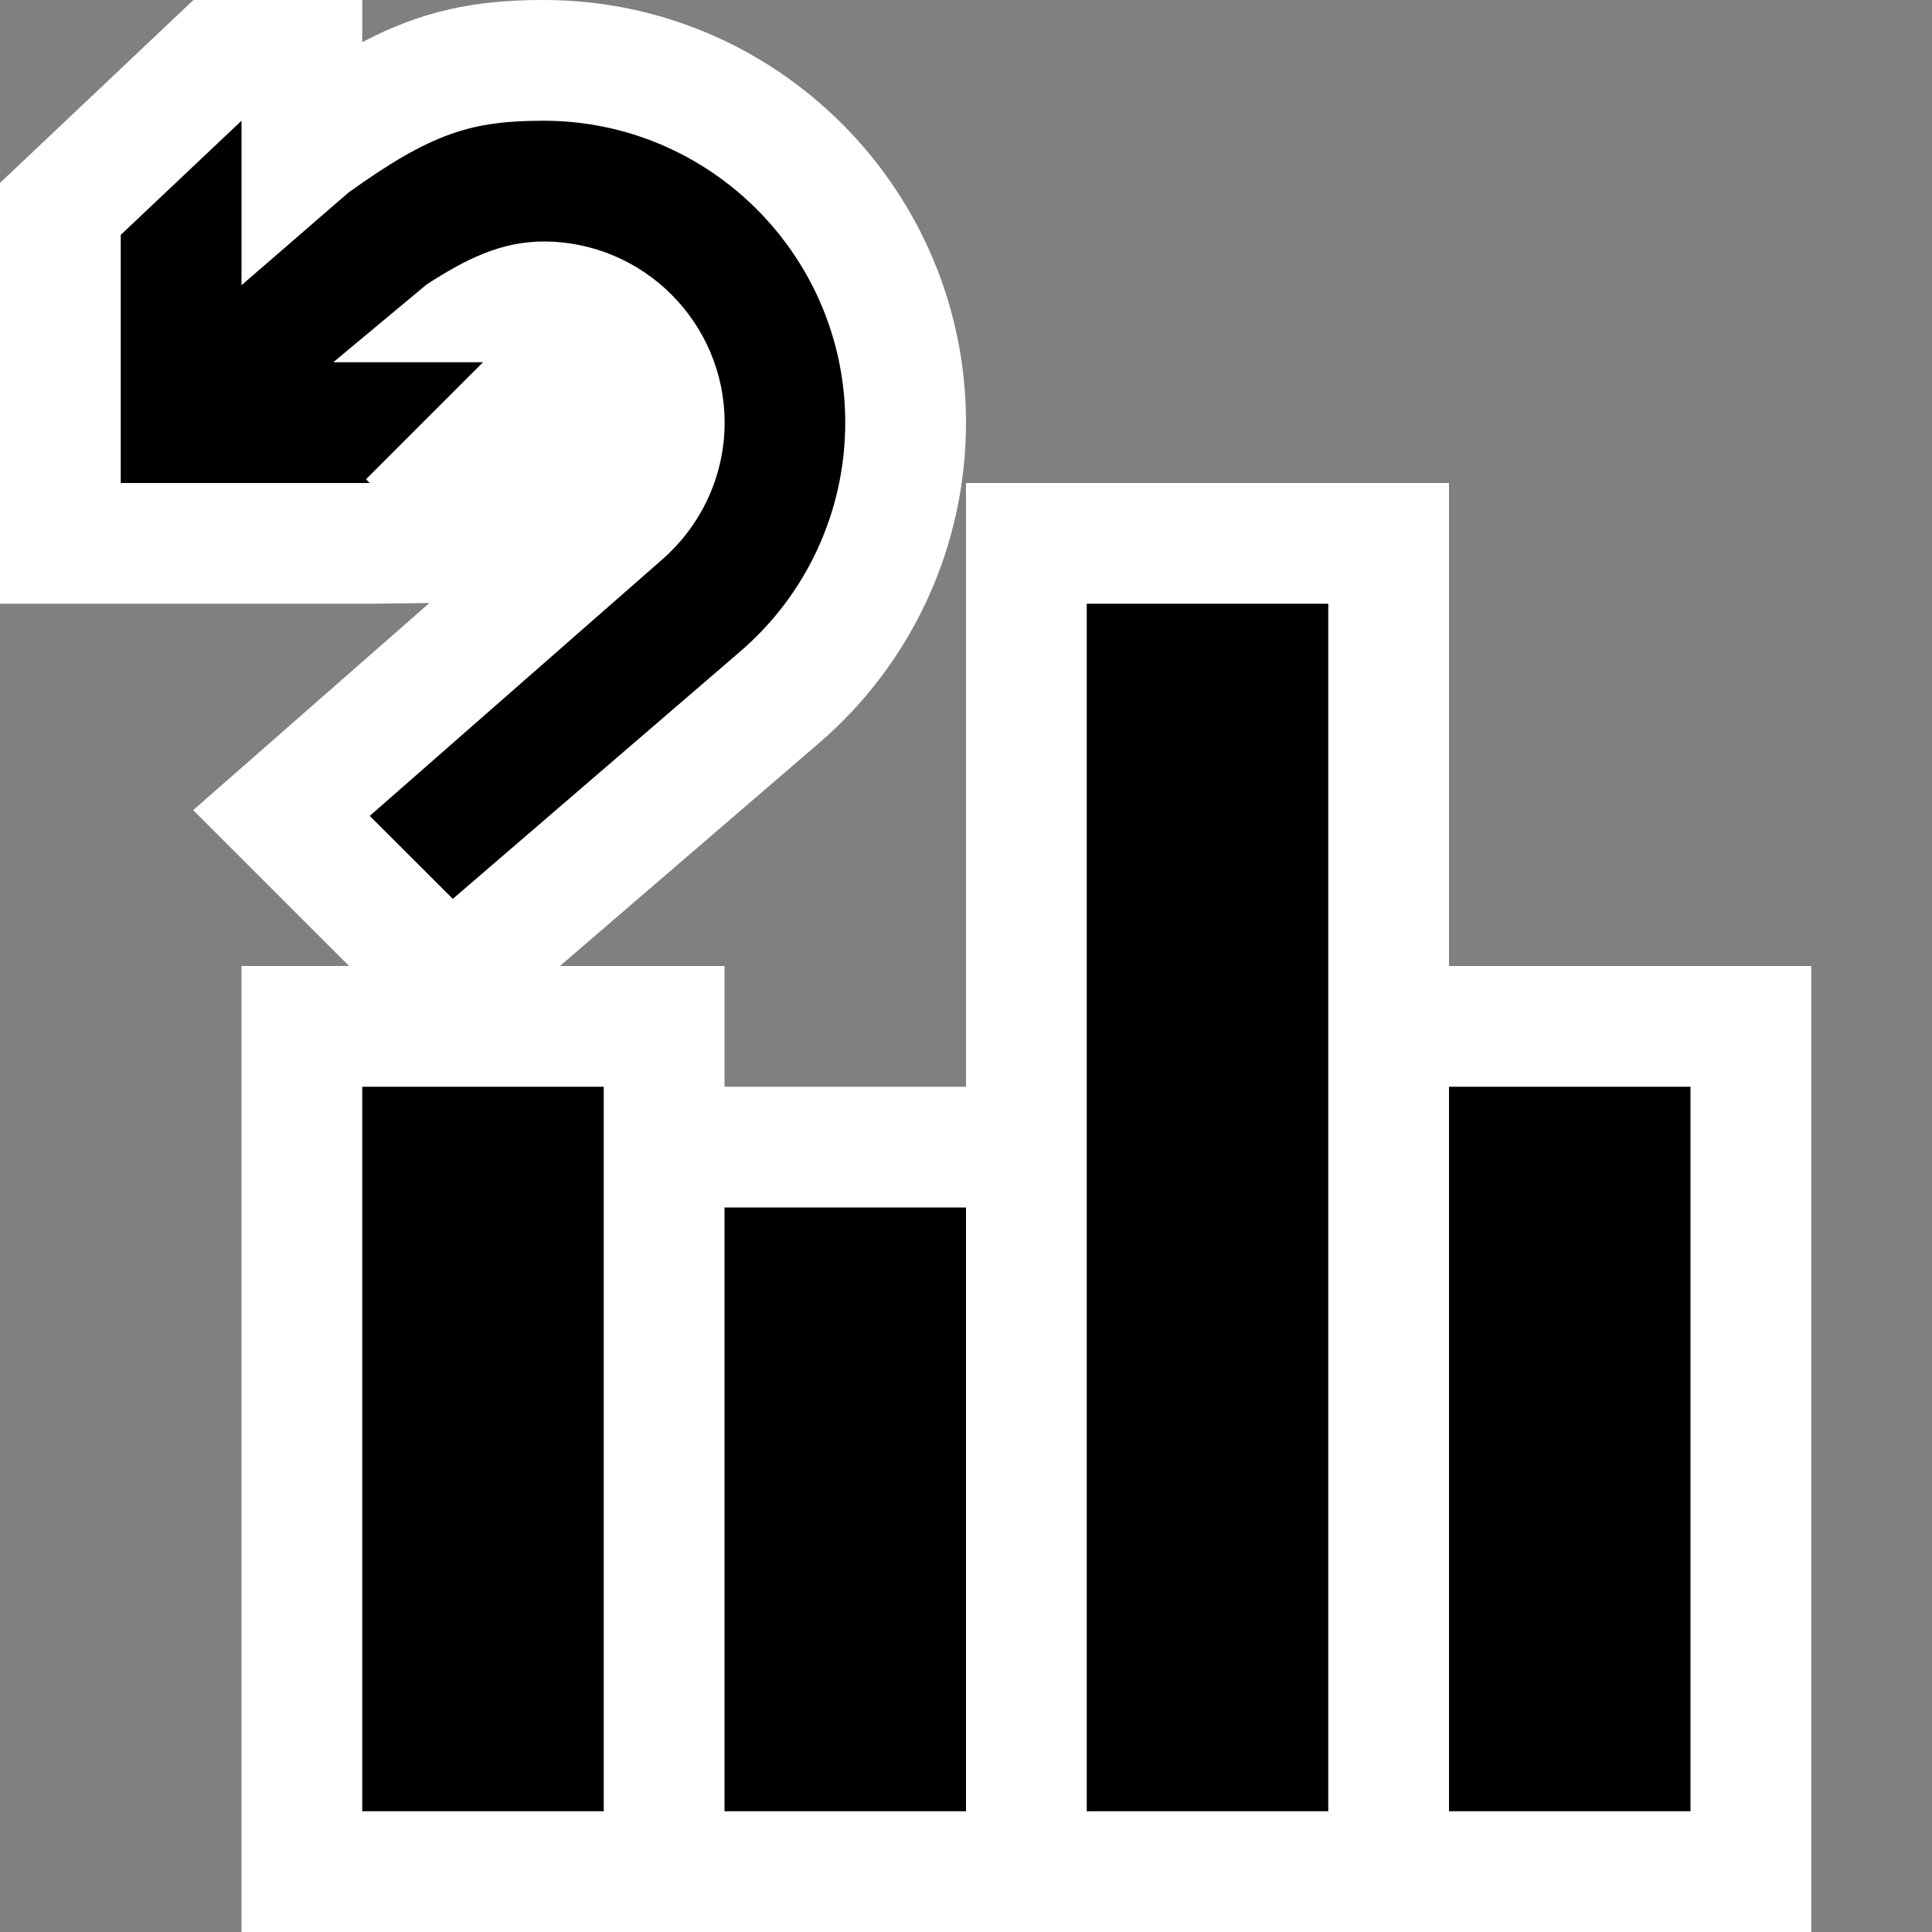<?xml version="1.0" encoding="utf-8"?>
<!-- Generator: Adobe Illustrator 18.1.1, SVG Export Plug-In . SVG Version: 6.00 Build 0)  -->
<!DOCTYPE svg PUBLIC "-//W3C//DTD SVG 1.1//EN" "http://www.w3.org/Graphics/SVG/1.1/DTD/svg11.dtd">
<svg version="1.1" xmlns="http://www.w3.org/2000/svg" xmlns:xlink="http://www.w3.org/1999/xlink" x="0px" y="0px" width="16px"
	 height="16px" viewBox="0 0 16 16" style="enable-background:new 0 0 16 16;" xml:space="preserve">
<rect x="0" y="0" width="16" height="16" fill="#808080" stroke="none"/>
<style type="text/css">
	.icon-canvas-transparent{opacity:0;fill:white;}
	.icon-vs-out{fill:white;}
	.icon-vs-bg{fill:black;}
	.icon-vs-action-blue{fill:black;}
</style>
<g id="canvas">
	<path class="icon-canvas-transparent" d="M16,16H0V0h16V16z"/>
</g>
<g id="outline">
	<path class="icon-vs-out" d="M12,8V4H8v5H6V8H4.637l2.141-1.842C7.555,5.492,8,4.523,8,3.5C8,1.57,6.431,0,4.502,0
		C3.93,0,3.499,0.088,3,0.349V0H1.602L0,1.515V5h3.062l0.494-0.006L1.6,6.709L2.891,8H2v8h13V8H12z"/>
</g>
<g id="iconBg">
	<path class="icon-vs-bg" d="M3,9h2v6H3V9z M6,15h2v-5H6V15z M12,9v6h2V9H12z M9,5v10h2V5H9z"/>
</g>
<g id="colorAction">
	<path class="icon-vs-action-blue" d="M7,3.5c0,0.73-0.318,1.423-0.873,1.898L3.75,7.444L3.062,6.757l2.409-2.112
		C5.81,4.354,6.001,3.938,6.001,3.5c0-0.827-0.673-1.5-1.499-1.5c-0.355,0-0.65,0.149-0.969,0.356L2.76,3H4L3.031,3.969L3.062,4H3H1
		V1.945L2,1v1.362l0.887-0.768C3.579,1.097,3.91,1,4.502,1C5.879,1,7,2.122,7,3.5z"/>
</g>
</svg>
